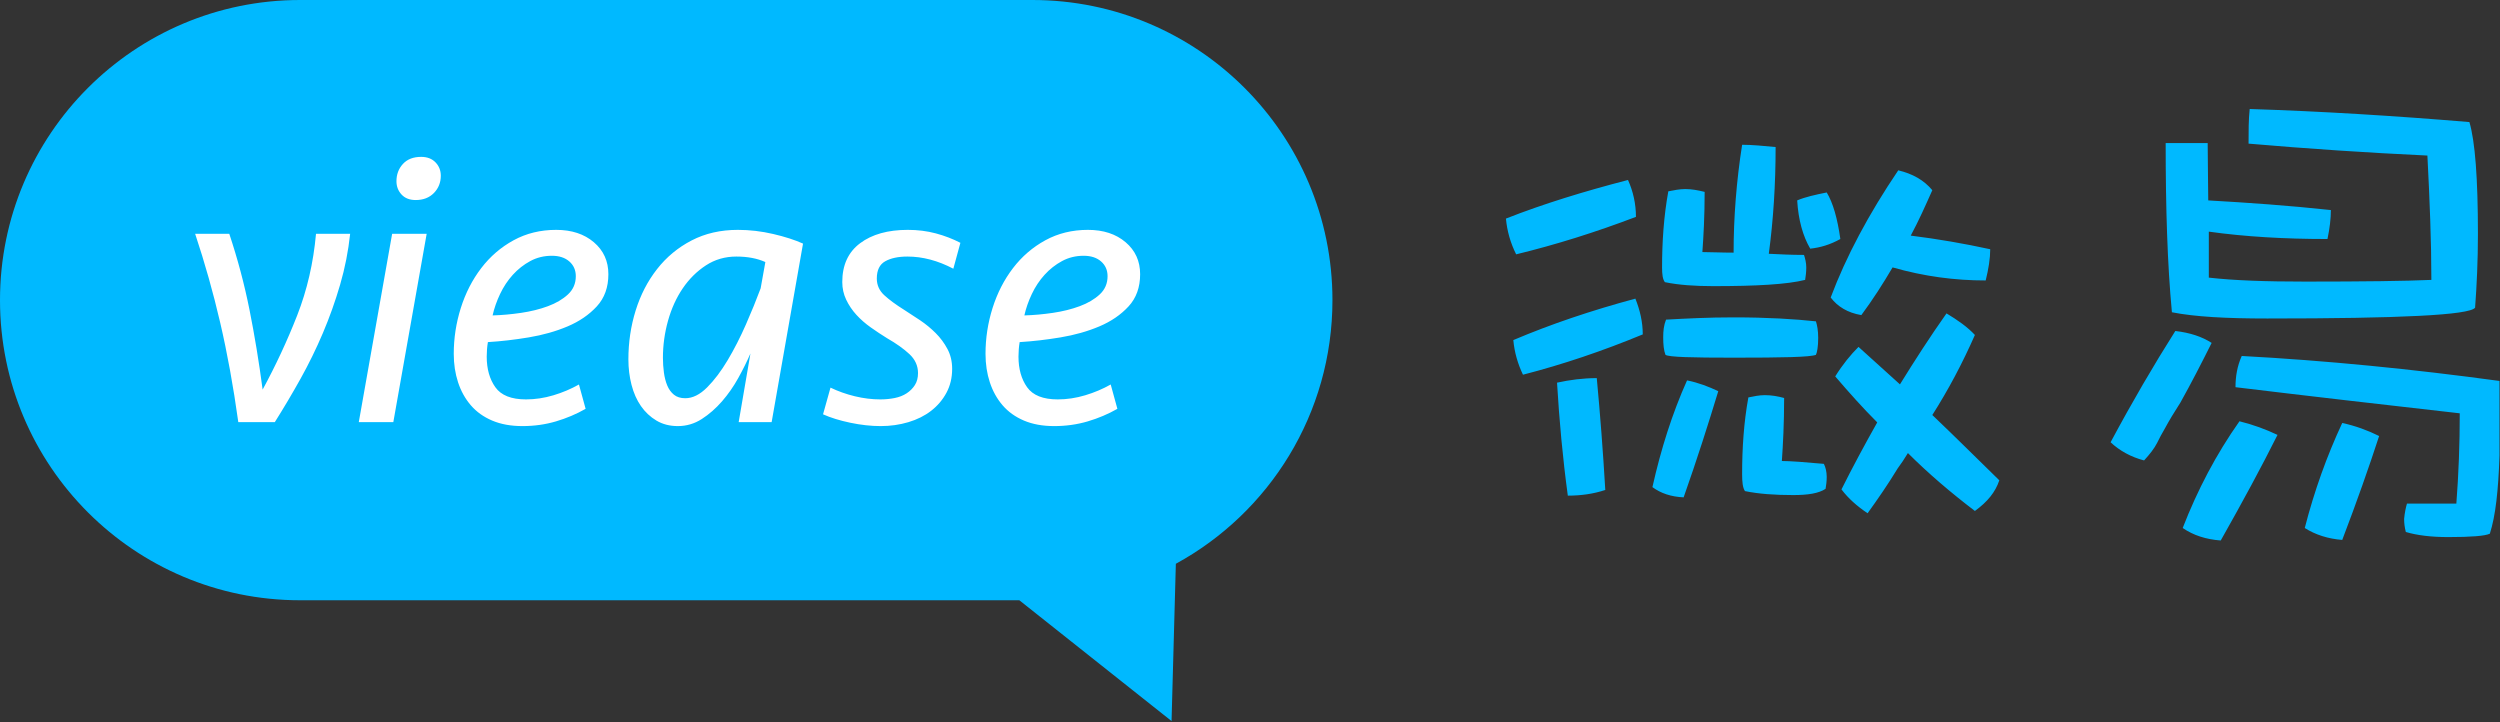 <?xml version="1.0" encoding="UTF-8" standalone="no"?>
<svg width="758px" height="219px" viewBox="0 0 758 219" version="1.1" xmlns="http://www.w3.org/2000/svg" xmlns:xlink="http://www.w3.org/1999/xlink" xmlns:sketch="http://www.bohemiancoding.com/sketch/ns">
    <rect x="0" y="0" width="758" height="219" fill="#333333" stroke="none"/>
    <!-- Generator: Sketch 3.3.1 (12002) - http://www.bohemiancoding.com/sketch -->
    <title>logo</title>
    <desc>Created with Sketch.</desc>
    <defs></defs>
    <g id="Page-1" stroke="none" stroke-width="1" fill="none" fill-rule="evenodd" sketch:type="MSPage">
        <g id="logo" sketch:type="MSLayerGroup">
            <g id="Page-1" sketch:type="MSShapeGroup">
                <g id="Rectangle-1-+-Triangle-1-Copy">
                    <path d="M356.517,170.939 C384.804,155.505 404,125.494 404,91 C404,40.745 363.26,0 313.004,0 L90.996,0 C40.75,0 0,40.742 0,91 C0,141.255 40.74,182 90.996,182 L309.06,182 L355.214,218.627 L356.517,170.939 L356.517,170.939 Z" id="Rectangle-1" fill="#00B9FF"></path>
                    <g id="viease-copy" transform="translate(59, 47)" fill="#FFFFFF">
                        <path d="M13.253,81 C11.746,70.132 9.922,60.098 7.78,50.896 C5.638,41.694 3.1,32.691 0.165,23.885 L10.517,23.885 C13.055,31.501 15.098,39.175 16.645,46.91 C18.191,54.644 19.52,62.715 20.631,71.124 C24.597,63.826 28.087,56.33 31.102,48.635 C34.116,40.94 36.02,32.691 36.813,23.885 L47.165,23.885 C46.61,29.121 45.599,34.257 44.131,39.294 C42.663,44.332 40.918,49.23 38.896,53.99 C36.873,58.749 34.612,63.37 32.113,67.852 C29.614,72.334 27.016,76.716 24.319,81 L13.253,81 Z M49.783,81 L59.897,23.885 L70.368,23.885 L60.254,81 L49.783,81 Z M61.206,7.941 C61.206,5.878 61.86,4.133 63.169,2.705 C64.478,1.277 66.322,0.563 68.702,0.563 C70.527,0.563 71.974,1.119 73.045,2.229 C74.116,3.34 74.652,4.688 74.652,6.275 C74.652,8.337 73.958,10.083 72.569,11.51 C71.181,12.938 69.337,13.652 67.036,13.652 C65.212,13.652 63.784,13.097 62.753,11.986 C61.722,10.876 61.206,9.527 61.206,7.941 L61.206,7.941 Z M109.634,22.695 C114.315,22.695 118.122,23.945 121.057,26.444 C123.992,28.942 125.46,32.175 125.46,36.141 C125.46,40.107 124.29,43.36 121.95,45.898 C119.61,48.437 116.655,50.46 113.085,51.967 C109.515,53.474 105.589,54.584 101.305,55.298 C97.022,56.012 92.897,56.488 88.93,56.726 C88.692,58.154 88.573,59.622 88.573,61.129 C88.573,64.857 89.446,67.951 91.191,70.41 C92.936,72.869 96.03,74.099 100.472,74.099 C103.249,74.099 106.025,73.682 108.801,72.849 C111.578,72.016 114.156,70.926 116.536,69.577 L118.559,76.954 C115.782,78.541 112.788,79.81 109.575,80.762 C106.362,81.714 102.971,82.19 99.401,82.19 C95.911,82.19 92.857,81.635 90.239,80.524 C87.621,79.413 85.46,77.867 83.754,75.883 C82.049,73.9 80.76,71.58 79.887,68.923 C79.015,66.265 78.578,63.39 78.578,60.296 C78.578,55.536 79.292,50.896 80.72,46.374 C82.148,41.853 84.21,37.827 86.908,34.297 C89.605,30.767 92.877,27.951 96.724,25.849 C100.571,23.746 104.875,22.695 109.634,22.695 L109.634,22.695 Z M108.326,30.549 C105.946,30.549 103.764,31.084 101.781,32.155 C99.798,33.226 98.033,34.614 96.486,36.32 C94.939,38.025 93.65,39.969 92.619,42.15 C91.588,44.332 90.834,46.493 90.358,48.635 C93.135,48.556 96.01,48.298 98.985,47.862 C101.96,47.425 104.677,46.751 107.136,45.839 C109.595,44.927 111.618,43.737 113.204,42.269 C114.791,40.802 115.584,38.957 115.584,36.736 C115.584,34.912 114.929,33.424 113.621,32.274 C112.312,31.124 110.547,30.549 108.326,30.549 L108.326,30.549 Z M174.959,81 L164.964,81 L168.534,60.177 C167.503,62.557 166.273,65.036 164.845,67.614 C163.417,70.192 161.771,72.552 159.907,74.694 C158.043,76.835 156,78.62 153.779,80.048 C151.558,81.476 149.139,82.19 146.521,82.19 C144.062,82.19 141.9,81.635 140.036,80.524 C138.172,79.413 136.605,77.946 135.336,76.121 C134.067,74.297 133.115,72.155 132.48,69.696 C131.846,67.237 131.528,64.659 131.528,61.962 C131.528,56.806 132.262,51.868 133.73,47.148 C135.197,42.428 137.359,38.243 140.215,34.594 C143.07,30.945 146.561,28.05 150.686,25.908 C154.811,23.766 159.491,22.695 164.726,22.695 C168.296,22.695 171.866,23.112 175.435,23.945 C179.005,24.778 182.019,25.749 184.478,26.86 L174.959,81 Z M148.782,73.742 C151.003,73.742 153.204,72.651 155.386,70.469 C157.567,68.288 159.649,65.531 161.633,62.2 C163.616,58.868 165.46,55.259 167.166,51.372 C168.871,47.485 170.358,43.836 171.628,40.425 L173.056,32.453 C170.596,31.342 167.661,30.787 164.25,30.787 C160.839,30.787 157.765,31.679 155.029,33.464 C152.292,35.249 149.952,37.569 148.008,40.425 C146.065,43.281 144.578,46.553 143.546,50.241 C142.515,53.93 141.999,57.678 141.999,61.486 C141.999,62.993 142.099,64.48 142.297,65.948 C142.495,67.415 142.832,68.724 143.308,69.875 C143.784,71.025 144.459,71.957 145.331,72.671 C146.204,73.385 147.354,73.742 148.782,73.742 L148.782,73.742 Z M229.694,64.818 C229.694,67.515 229.119,69.934 227.969,72.076 C226.819,74.218 225.272,76.042 223.328,77.549 C221.385,79.057 219.084,80.207 216.427,81 C213.77,81.793 210.973,82.19 208.038,82.19 C205.103,82.19 202.029,81.853 198.817,81.178 C195.604,80.504 192.847,79.651 190.547,78.62 L192.808,70.529 C195.108,71.64 197.567,72.512 200.185,73.147 C202.803,73.781 205.381,74.099 207.919,74.099 C209.426,74.099 210.874,73.96 212.262,73.682 C213.651,73.405 214.86,72.929 215.892,72.254 C216.923,71.58 217.756,70.747 218.39,69.756 C219.025,68.764 219.342,67.554 219.342,66.126 C219.342,63.905 218.47,61.982 216.724,60.355 C214.979,58.729 212.719,57.123 209.942,55.536 C208.276,54.505 206.63,53.414 205.004,52.264 C203.378,51.114 201.93,49.845 200.661,48.457 C199.392,47.068 198.36,45.541 197.567,43.875 C196.774,42.21 196.377,40.425 196.377,38.521 C196.377,33.365 198.182,29.438 201.791,26.741 C205.401,24.044 210.22,22.695 216.248,22.695 C219.263,22.695 222.099,23.052 224.756,23.766 C227.414,24.48 229.893,25.432 232.193,26.622 L230.051,34.475 C225.371,32.016 220.73,30.787 216.13,30.787 C213.353,30.787 211.112,31.263 209.407,32.215 C207.701,33.166 206.848,34.912 206.848,37.45 C206.848,39.433 207.602,41.119 209.109,42.507 C210.616,43.895 212.639,45.383 215.178,46.969 C216.685,47.921 218.291,48.972 219.997,50.122 C221.702,51.273 223.269,52.562 224.697,53.99 C226.125,55.417 227.314,57.024 228.266,58.809 C229.218,60.593 229.694,62.596 229.694,64.818 L229.694,64.818 Z M270.864,22.695 C275.545,22.695 279.352,23.945 282.287,26.444 C285.222,28.942 286.69,32.175 286.69,36.141 C286.69,40.107 285.52,43.36 283.18,45.898 C280.84,48.437 277.885,50.46 274.315,51.967 C270.745,53.474 266.819,54.584 262.535,55.298 C258.252,56.012 254.127,56.488 250.16,56.726 C249.922,58.154 249.803,59.622 249.803,61.129 C249.803,64.857 250.676,67.951 252.421,70.41 C254.166,72.869 257.26,74.099 261.702,74.099 C264.479,74.099 267.255,73.682 270.031,72.849 C272.808,72.016 275.386,70.926 277.766,69.577 L279.789,76.954 C277.012,78.541 274.018,79.81 270.805,80.762 C267.592,81.714 264.201,82.19 260.631,82.19 C257.141,82.19 254.087,81.635 251.469,80.524 C248.851,79.413 246.69,77.867 244.984,75.883 C243.279,73.9 241.99,71.58 241.117,68.923 C240.245,66.265 239.808,63.39 239.808,60.296 C239.808,55.536 240.522,50.896 241.95,46.374 C243.378,41.853 245.44,37.827 248.138,34.297 C250.835,30.767 254.107,27.951 257.954,25.849 C261.801,23.746 266.105,22.695 270.864,22.695 L270.864,22.695 Z M269.556,30.549 C267.176,30.549 264.994,31.084 263.011,32.155 C261.028,33.226 259.263,34.614 257.716,36.32 C256.169,38.025 254.88,39.969 253.849,42.15 C252.818,44.332 252.064,46.493 251.588,48.635 C254.365,48.556 257.24,48.298 260.215,47.862 C263.19,47.425 265.907,46.751 268.366,45.839 C270.825,44.927 272.848,43.737 274.434,42.269 C276.021,40.802 276.814,38.957 276.814,36.736 C276.814,34.912 276.159,33.424 274.851,32.274 C273.542,31.124 271.777,30.549 269.556,30.549 L269.556,30.549 Z" id="viease"></path>
                    </g>
                    <g id="微易" transform="translate(456, 33)" fill="#00B9FF">
                        <path d="M28.142,81.645 C24.011,81.645 20.051,82.162 16.092,83.022 C16.781,94.556 17.814,105.917 19.363,117.279 C23.322,117.279 27.109,116.762 30.724,115.557 C30.036,103.851 29.175,92.662 28.142,81.645 L28.142,81.645 Z M37.61,21.567 C24.355,25.01 11.961,28.797 0.599,33.273 C0.944,37.06 1.976,40.675 3.698,44.118 C15.748,41.192 27.798,37.404 40.02,32.757 C40.02,28.797 39.159,25.01 37.61,21.567 L37.61,21.567 Z M39.848,57.545 C26.421,61.16 14.199,65.292 2.837,70.112 C3.181,73.899 4.214,77.342 5.764,80.612 C17.814,77.514 30.036,73.382 42.086,68.39 C42.086,64.603 41.225,60.988 39.848,57.545 L39.848,57.545 Z M119.55,18.641 C110.598,31.896 103.713,44.807 99.065,57.201 C101.13,59.955 104.229,61.849 108.36,62.537 C111.803,57.889 114.902,53.069 117.828,48.077 C127.468,50.832 136.764,52.037 146.06,52.037 C146.92,48.594 147.437,45.323 147.437,42.569 C139.518,40.847 131.6,39.47 123.337,38.437 C125.747,33.962 127.813,29.314 129.878,24.666 C127.296,21.567 123.853,19.674 119.55,18.641 L119.55,18.641 Z M134.182,62.021 C129.19,69.079 124.542,76.309 120.066,83.539 C115.935,79.752 111.631,75.964 107.5,72.177 C105.09,74.587 102.68,77.514 100.442,81.129 C104.573,85.949 108.705,90.596 113.18,95.072 C109.393,101.786 105.778,108.499 102.335,115.385 C104.401,118.139 107.155,120.549 110.254,122.615 C113.353,118.311 116.451,113.836 119.378,109.016 C120.41,107.639 121.443,106.089 122.476,104.368 C128.673,110.565 135.559,116.418 142.789,121.926 C146.576,119.172 148.986,116.246 150.191,112.631 C143.478,106.089 136.764,99.376 129.878,92.834 C134.698,85.26 139.002,77.169 142.789,68.562 C140.551,66.152 137.625,64.087 134.182,62.021 L134.182,62.021 Z M54.996,24.322 C53.275,24.322 51.553,24.666 49.832,25.01 C48.455,32.584 47.938,40.331 47.938,48.077 C47.938,50.143 48.111,51.692 48.799,52.553 C52.931,53.414 57.923,53.758 63.431,53.758 C76.514,53.758 85.81,53.242 91.318,51.864 C91.491,50.832 91.663,49.454 91.663,48.077 C91.663,46.7 91.318,45.323 90.974,44.29 C87.187,44.29 83.744,44.118 80.301,43.946 C81.678,33.617 82.367,22.944 82.367,11.583 C78.752,11.239 75.309,10.895 72.211,10.895 C70.489,21.912 69.628,32.929 69.628,43.602 C65.841,43.602 62.571,43.429 60.161,43.429 C60.505,38.609 60.849,32.584 60.849,25.182 C58.783,24.666 56.89,24.322 54.996,24.322 L54.996,24.322 Z M97.86,25.354 C94.417,26.043 91.318,26.732 88.908,27.764 C89.253,33.617 90.63,38.609 92.868,42.397 C95.966,42.052 98.893,41.192 101.991,39.47 C101.13,33.273 99.753,28.453 97.86,25.354 L97.86,25.354 Z M69.628,63.226 C62.054,63.226 55.341,63.57 49.143,63.914 C48.455,65.636 48.283,67.357 48.283,69.251 C48.283,71.489 48.455,73.21 48.971,74.587 C50.004,75.276 56.89,75.448 69.628,75.448 C84.605,75.448 92.868,75.276 94.589,74.587 C94.933,73.899 95.278,72.177 95.278,69.423 C95.278,67.185 94.933,65.464 94.589,64.431 C88.22,63.742 79.957,63.226 69.628,63.226 L69.628,63.226 Z M55.513,82.334 C51.037,92.318 47.594,103.163 45.012,114.696 C47.594,116.59 50.693,117.623 54.48,117.795 C58.611,106.089 62.054,95.244 64.981,85.604 C62.054,84.227 58.956,83.022 55.513,82.334 L55.513,82.334 Z M79.096,86.809 C77.375,86.809 75.826,87.154 74.104,87.498 C72.727,95.072 72.211,102.819 72.211,110.737 C72.211,113.147 72.383,114.869 73.071,115.901 C77.203,116.762 82.195,117.106 87.703,117.106 C92.179,117.106 95.45,116.59 97.515,115.213 C97.688,114.18 97.86,112.975 97.86,111.598 C97.86,110.049 97.515,108.671 96.999,107.639 C91.146,107.122 86.843,106.778 84.261,106.778 C84.605,101.786 84.949,95.416 84.949,87.67 C83.056,87.154 81.162,86.809 79.096,86.809 L79.096,86.809 Z M226.106,0.05 C225.762,3.32 225.762,6.763 225.762,10.55 C243.664,12.1 261.739,13.304 279.987,14.165 C280.675,27.592 281.192,40.159 281.192,51.864 C273.445,52.209 260.707,52.381 242.976,52.381 C230.926,52.381 221.286,52.037 213.712,51.176 L213.712,37.232 C224.729,38.782 236.779,39.47 249.689,39.47 C250.378,36.199 250.722,33.273 250.722,30.691 C237.984,29.314 225.59,28.453 213.54,27.764 C213.54,22.6 213.367,16.747 213.367,10.378 L200.629,10.378 C200.629,30.002 201.145,47.044 202.522,61.677 C209.408,63.054 219.048,63.57 231.442,63.57 C271.724,63.57 292.725,62.537 294.447,60.299 C294.963,53.414 295.307,46.012 295.307,37.921 C295.307,21.051 294.447,9.862 292.725,4.009 C270.002,2.115 247.796,0.738 226.106,0.05 L226.106,0.05 Z M203.555,67.357 C197.014,77.686 190.472,88.875 183.931,101.097 C186.685,103.679 190.128,105.573 194.087,106.606 C195.809,104.712 197.186,102.991 198.047,101.269 C198.735,99.892 199.424,98.515 200.457,96.794 C201.662,94.556 203.211,91.974 205.105,89.047 C208.375,83.194 211.474,77.169 214.572,70.972 C211.646,69.079 208.031,67.874 203.555,67.357 L203.555,67.357 Z M223.007,94.728 C215.95,104.712 210.269,115.557 205.793,127.091 C209.064,129.329 212.851,130.534 217.327,130.878 C224.04,119 229.721,108.499 234.541,98.859 C230.926,97.138 227.139,95.761 223.007,94.728 L223.007,94.728 Z M254.165,95.244 C249.517,105.229 245.73,115.729 242.804,127.091 C246.074,129.156 249.862,130.361 254.165,130.706 C258.641,119 262.256,108.671 265.354,99.204 C261.912,97.482 258.124,96.105 254.165,95.244 L254.165,95.244 Z M223.696,74.932 C222.319,78.03 221.802,81.129 221.802,84.399 C244.525,87.154 267.076,89.736 289.799,92.318 C289.799,101.614 289.454,110.737 288.766,119.689 L273.789,119.689 C273.445,120.894 273.101,122.443 272.929,124.336 C272.929,125.714 273.101,126.919 273.445,128.296 C276.888,129.329 281.192,129.845 286.356,129.845 C293.242,129.845 297.545,129.501 298.922,128.812 C300.644,123.476 301.504,115.729 301.849,105.056 L301.849,82.506 C275.339,78.891 249.345,76.309 223.696,74.932 L223.696,74.932 Z"></path>
                    </g>
                </g>
            </g>
        </g>
    </g>
</svg>